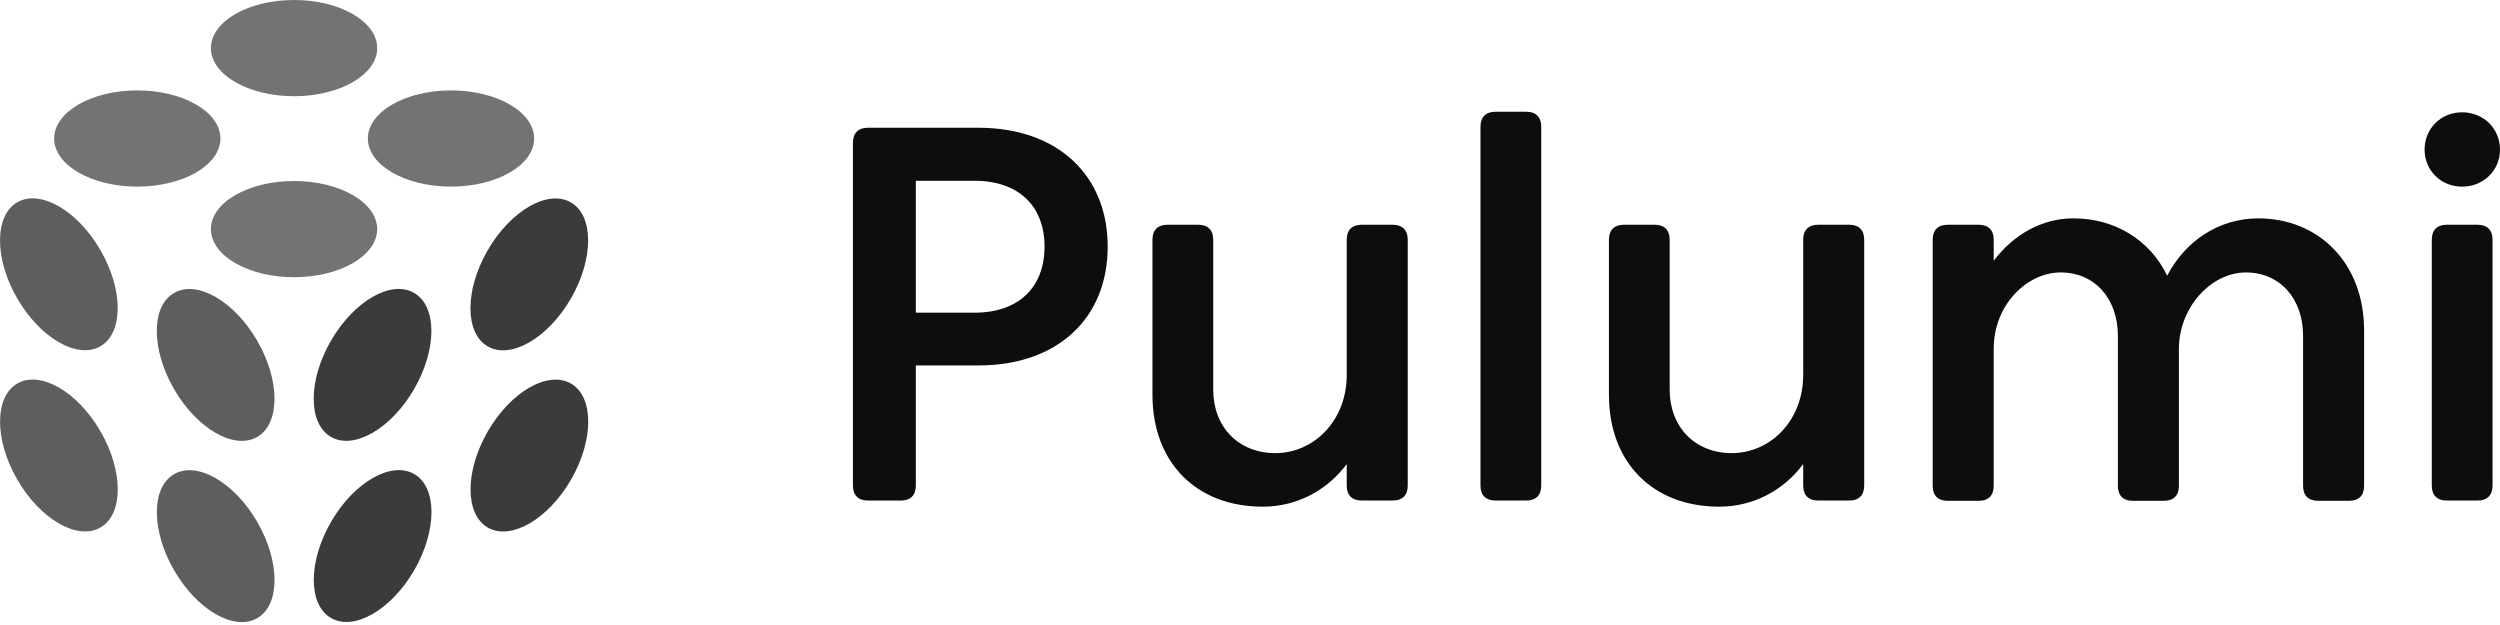 <?xml version="1.0" encoding="UTF-8"?>
<svg width="512px" height="128px" viewBox="0 0 512 128" version="1.1" xmlns="http://www.w3.org/2000/svg" preserveAspectRatio="xMidYMid">
    <title>Pulumi</title>
    <g>
        <g>
            <path d="M20.567,70.921 C25.279,68.2 25.287,59.393 20.585,51.248 C15.882,43.104 8.251,38.707 3.539,41.428 C-1.173,44.148 -1.181,52.956 3.522,61.1 C8.224,69.244 15.855,73.641 20.567,70.921 Z M20.595,88.36 C25.298,96.504 25.29,105.311 20.578,108.032 C15.866,110.752 8.234,106.355 3.532,98.211 C-1.17,90.067 -1.162,81.259 3.55,78.539 C8.262,75.819 15.893,80.215 20.595,88.36 Z M52.705,106.924 C57.407,115.068 57.4,123.875 52.688,126.597 C47.976,129.317 40.344,124.92 35.642,116.775 C30.94,108.631 30.948,99.824 35.66,97.103 C40.372,94.383 48.003,98.779 52.705,106.924 Z M52.695,69.813 C57.397,77.957 57.389,86.765 52.677,89.485 C47.965,92.206 40.334,87.809 35.632,79.665 C30.929,71.521 30.937,62.713 35.649,59.993 C40.361,57.272 47.993,61.669 52.695,69.813 Z" fill="rgb(94,94,94)"></path>
            <path d="M116.93,61.121 C121.632,52.976 121.625,44.169 116.913,41.448 C112.201,38.728 104.569,43.125 99.867,51.269 C95.165,59.413 95.173,68.221 99.885,70.941 C104.596,73.662 112.228,69.265 116.93,61.121 Z M116.931,78.551 C121.643,81.271 121.651,90.079 116.949,98.223 C112.247,106.367 104.615,110.764 99.903,108.043 C95.191,105.323 95.183,96.515 99.886,88.371 C104.588,80.227 112.219,75.83 116.931,78.551 Z M84.828,97.084 C89.54,99.805 89.547,108.612 84.845,116.757 C80.143,124.9 72.511,129.297 67.8,126.577 C63.088,123.857 63.08,115.049 67.782,106.905 C72.484,98.761 80.116,94.364 84.828,97.084 Z M84.81,59.982 C89.521,62.702 89.529,71.51 84.827,79.654 C80.125,87.798 72.493,92.195 67.781,89.475 C63.069,86.754 63.062,77.947 67.764,69.803 C72.466,61.658 80.098,57.261 84.81,59.982 Z" fill="rgb(59,59,59)"></path>
            <path d="M77.248,9.852 C77.248,15.293 69.625,19.703 60.22,19.703 C50.816,19.703 43.192,15.293 43.192,9.852 C43.192,4.411 50.816,0 60.22,0 C69.625,0 77.248,4.411 77.248,9.852 Z M45.145,28.366 C45.145,33.807 37.521,38.218 28.117,38.218 C18.713,38.218 11.089,33.807 11.089,28.366 C11.089,22.926 18.713,18.515 28.117,18.515 C37.521,18.515 45.145,22.926 45.145,28.366 Z M92.365,38.218 C101.77,38.218 109.394,33.807 109.394,28.366 C109.394,22.926 101.77,18.515 92.365,18.515 C82.961,18.515 75.337,22.926 75.337,28.366 C75.337,33.807 82.961,38.218 92.365,38.218 Z M77.248,46.923 C77.248,52.364 69.625,56.774 60.22,56.774 C50.816,56.774 43.192,52.364 43.192,46.923 C43.192,41.482 50.816,37.071 60.22,37.071 C69.625,37.071 77.248,41.482 77.248,46.923 Z" fill="rgb(115,115,115)"></path>
        </g>
        <path d="M306.258,22.889 L312.589,22.889 C314.554,22.889 315.645,23.981 315.645,25.946 L315.645,99.456 C315.645,101.421 314.554,102.512 312.589,102.512 L306.258,102.512 C304.293,102.512 303.202,101.421 303.202,99.456 L303.202,25.946 C303.202,23.981 304.293,22.889 306.258,22.889 Z M184.506,102.512 C186.47,102.512 187.562,101.42 187.562,99.456 L187.562,74.843 L200.386,74.843 C216.649,74.843 226.855,65.129 226.855,50.503 C226.855,35.932 216.649,26.164 200.386,26.164 L177.739,26.164 C175.774,26.164 174.682,27.255 174.682,29.22 L174.682,99.456 C174.682,101.42 175.774,102.512 177.739,102.512 L184.506,102.512 Z M187.562,37.024 L199.568,37.024 C208.736,37.024 213.921,42.317 213.921,50.503 C213.921,58.744 208.736,64.037 199.568,64.037 L187.562,64.037 L187.562,37.024 Z M236.024,49.085 L236.024,80.846 C236.024,94.763 245.029,103.767 258.618,103.767 C265.821,103.767 271.988,100.22 275.808,95.035 L275.808,99.456 C275.808,101.42 276.899,102.512 278.864,102.512 L285.249,102.512 C287.214,102.512 288.305,101.42 288.305,99.456 L288.305,49.085 C288.305,47.12 287.214,46.028 285.249,46.028 L278.864,46.028 C276.899,46.028 275.808,47.12 275.808,49.085 L275.808,76.808 C275.808,86.194 269.041,92.798 261.183,92.798 C253.651,92.798 248.467,87.45 248.467,79.809 L248.467,49.085 C248.467,47.12 247.376,46.028 245.411,46.028 L239.08,46.028 C237.115,46.028 236.024,47.12 236.024,49.085 Z M329.508,49.085 L329.508,80.846 C329.508,94.763 338.512,103.767 352.101,103.767 C359.305,103.767 365.472,100.22 369.292,95.035 L369.292,99.456 C369.292,101.42 370.383,102.512 372.348,102.512 L378.733,102.512 C380.698,102.512 381.789,101.42 381.789,99.456 L381.789,49.085 C381.789,47.12 380.698,46.028 378.733,46.028 L372.348,46.028 C370.383,46.028 369.292,47.12 369.292,49.085 L369.292,76.808 C369.292,86.194 362.525,92.798 354.665,92.798 C347.135,92.798 341.95,87.45 341.95,79.809 L341.95,49.085 C341.95,47.12 340.858,46.028 338.895,46.028 L332.564,46.028 C330.599,46.028 329.508,47.12 329.508,49.085 Z M484.168,67.694 L484.168,99.511 C484.168,101.475 483.076,102.567 481.113,102.567 L474.728,102.567 C472.763,102.567 471.671,101.475 471.671,99.511 L471.671,68.786 C471.671,61.145 466.924,55.797 459.937,55.797 C452.897,55.797 446.24,62.892 446.24,71.46 L446.24,99.511 C446.24,101.475 445.148,102.567 443.184,102.567 L436.799,102.567 C434.834,102.567 433.742,101.475 433.742,99.511 L433.742,68.786 C433.742,61.145 428.995,55.797 422.01,55.797 C415.297,55.797 408.311,62.237 408.311,71.46 L408.311,99.511 C408.311,101.475 407.22,102.567 405.255,102.567 L398.87,102.567 C396.906,102.567 395.815,101.475 395.815,99.511 L395.815,49.085 C395.815,47.12 396.906,46.029 398.87,46.029 L405.255,46.029 C407.22,46.029 408.311,47.12 408.311,49.085 L408.311,53.396 C412.295,48.157 418.026,44.719 424.629,44.719 C433.142,44.719 440.291,49.139 443.839,56.452 C447.549,49.358 454.426,44.719 462.502,44.719 C474.782,44.719 484.168,53.778 484.168,67.694 Z M512,30.639 C512,26.328 508.616,22.999 504.25,22.999 C499.884,22.999 496.556,26.328 496.556,30.639 C496.556,34.896 499.884,38.225 504.25,38.225 C508.616,38.225 512,34.896 512,30.639 Z M510.472,49.085 C510.472,47.12 509.381,46.029 507.416,46.029 L501.085,46.029 C499.12,46.029 498.029,47.12 498.029,49.085 L498.029,99.456 C498.029,101.421 499.12,102.512 501.085,102.512 L507.416,102.512 C509.381,102.512 510.472,101.421 510.472,99.456 L510.472,49.085 Z" fill="rgb(13,13,13)"></path>
    </g>
</svg>
